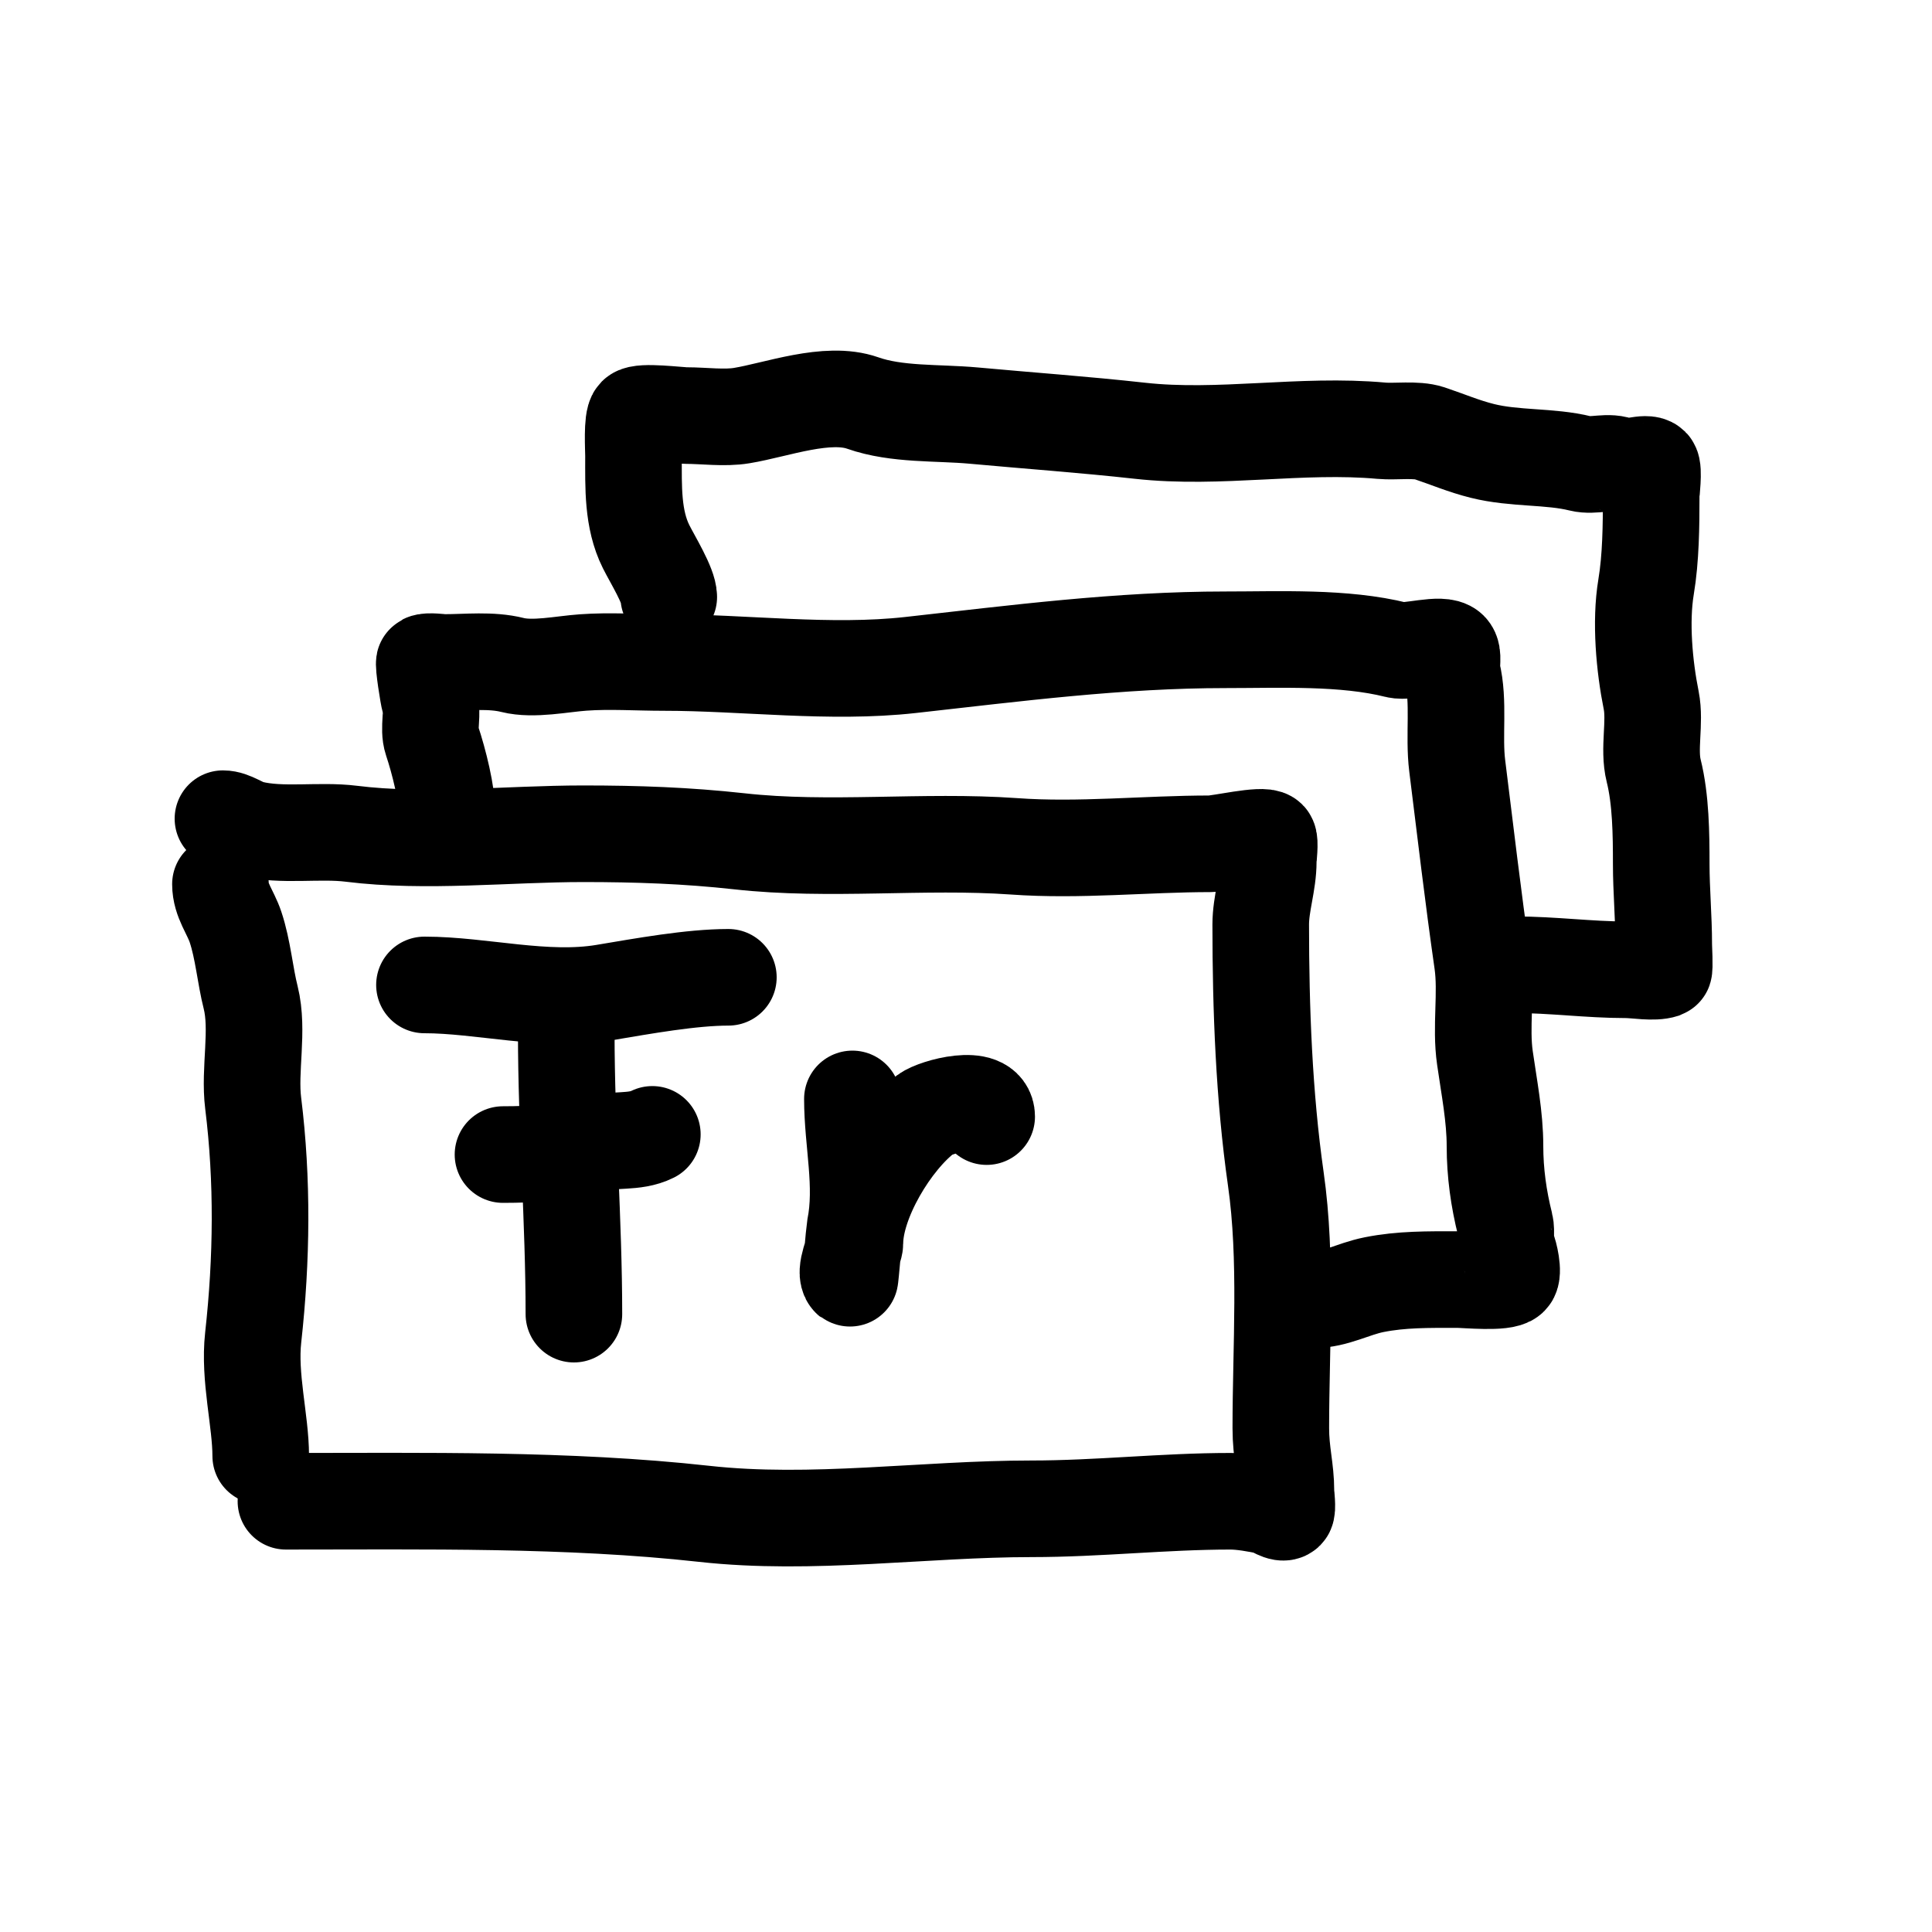 <?xml version="1.0" encoding="UTF-8" standalone="no"?>
<!DOCTYPE svg PUBLIC "-//W3C//DTD SVG 1.1//EN" "http://www.w3.org/Graphics/SVG/1.1/DTD/svg11.dtd">
<svg width="20" height="20" viewBox="0 0 20 20" version="1.1" xmlns="http://www.w3.org/2000/svg" xmlns:xlink="http://www.w3.org/1999/xlink" xml:space="preserve" xmlns:serif="http://www.serif.com/" style="fill-rule:evenodd;clip-rule:evenodd;stroke-linejoin:round;stroke-miterlimit:2;">
    <path d="M2.282,9.153C2.282,9.319 2.387,9.443 2.438,9.596C2.516,9.829 2.537,10.098 2.595,10.326C2.68,10.668 2.577,11.073 2.621,11.421C2.72,12.218 2.711,13.034 2.621,13.846C2.575,14.257 2.699,14.707 2.699,15.072" style="fill:none;stroke:black;stroke-width:1px;stroke-linecap:round;stroke-miterlimit:1.5;"/>
    <path d="M2.308,8.475C2.402,8.475 2.495,8.554 2.595,8.579C2.918,8.66 3.302,8.589 3.638,8.631C4.408,8.727 5.26,8.631 6.037,8.631C6.598,8.631 7.107,8.649 7.653,8.709C8.583,8.813 9.562,8.695 10.495,8.761C11.171,8.81 11.862,8.735 12.529,8.735C12.624,8.735 13.076,8.63 13.129,8.683C13.152,8.706 13.129,8.885 13.129,8.918C13.129,9.141 13.051,9.353 13.051,9.57C13.051,10.444 13.085,11.347 13.207,12.203C13.326,13.033 13.259,13.942 13.259,14.785C13.259,15.04 13.312,15.206 13.312,15.437C13.312,15.472 13.333,15.624 13.312,15.645C13.274,15.683 13.167,15.601 13.129,15.593C13.008,15.569 12.862,15.541 12.738,15.541C12.047,15.541 11.371,15.619 10.678,15.619C9.566,15.619 8.403,15.795 7.288,15.671C5.879,15.515 4.386,15.541 2.96,15.541" style="fill:none;stroke:black;stroke-width:1px;stroke-linecap:round;stroke-miterlimit:1.5;"/>
    <path d="M4.628,8.422C4.628,8.217 4.545,7.885 4.472,7.666C4.429,7.537 4.489,7.378 4.446,7.249C4.434,7.213 4.379,6.865 4.394,6.858C4.433,6.838 4.564,6.858 4.602,6.858C4.833,6.858 5.083,6.828 5.306,6.884C5.522,6.938 5.819,6.873 6.037,6.858C6.312,6.838 6.595,6.858 6.871,6.858C7.706,6.858 8.593,6.977 9.426,6.884C10.513,6.763 11.586,6.623 12.686,6.623C13.251,6.623 13.913,6.591 14.459,6.728C14.583,6.759 14.925,6.646 15.007,6.728C15.054,6.775 15.017,6.898 15.033,6.962C15.108,7.264 15.046,7.615 15.085,7.927C15.17,8.609 15.249,9.286 15.346,9.961C15.392,10.285 15.325,10.628 15.372,10.952C15.415,11.255 15.476,11.559 15.476,11.864C15.476,12.141 15.514,12.41 15.58,12.673C15.6,12.751 15.571,12.862 15.606,12.934C15.625,12.971 15.674,13.178 15.632,13.22C15.568,13.285 15.177,13.246 15.085,13.246C14.785,13.246 14.508,13.242 14.224,13.299C14.004,13.343 13.82,13.455 13.598,13.455" style="fill:none;stroke:black;stroke-width:1px;stroke-linecap:round;stroke-miterlimit:1.5;"/>
    <path d="M6.923,6.18C6.923,6.063 6.755,5.792 6.688,5.658C6.546,5.373 6.558,5.04 6.558,4.72C6.558,4.653 6.54,4.346 6.584,4.302C6.636,4.251 7.028,4.302 7.106,4.302C7.285,4.302 7.501,4.332 7.679,4.302C8.038,4.243 8.564,4.043 8.931,4.172C9.283,4.296 9.704,4.268 10.078,4.302C10.654,4.355 11.221,4.395 11.799,4.459C12.625,4.551 13.471,4.383 14.302,4.459C14.444,4.472 14.659,4.439 14.798,4.485C14.992,4.55 15.15,4.619 15.346,4.668C15.682,4.752 16.045,4.719 16.362,4.798C16.499,4.832 16.656,4.762 16.78,4.824C16.845,4.857 17.043,4.774 17.093,4.824C17.124,4.855 17.093,5.106 17.093,5.137C17.093,5.439 17.09,5.777 17.04,6.076C16.98,6.437 17.022,6.897 17.093,7.249C17.139,7.481 17.062,7.751 17.119,7.979C17.193,8.276 17.197,8.634 17.197,8.944C17.197,9.22 17.223,9.496 17.223,9.778C17.223,9.795 17.235,10.035 17.223,10.039C17.118,10.074 16.939,10.039 16.832,10.039C16.45,10.039 16.073,9.987 15.684,9.987" style="fill:none;stroke:black;stroke-width:1px;stroke-linecap:round;stroke-miterlimit:1.5;"/>
    <path d="M5.862,10.694C5.862,11.666 5.941,12.639 5.941,13.604" style="fill:none;stroke:black;stroke-width:1px;stroke-linecap:round;stroke-miterlimit:1.5;"/>
    <path d="M4.394,10.196C4.985,10.196 5.643,10.377 6.255,10.275C6.661,10.207 7.157,10.117 7.54,10.117" style="fill:none;stroke:black;stroke-width:1px;stroke-linecap:round;stroke-miterlimit:1.5;"/>
    <path d="M5.207,11.952C5.511,11.952 5.9,11.931 6.15,11.847C6.348,11.782 6.565,11.837 6.753,11.743" style="fill:none;stroke:black;stroke-width:1px;stroke-linecap:round;stroke-miterlimit:1.5;"/>
    <path d="M8.824,11.376C8.824,11.823 8.939,12.269 8.85,12.712C8.843,12.749 8.803,13.241 8.798,13.237C8.731,13.169 8.85,12.934 8.85,12.87C8.85,12.434 9.23,11.799 9.584,11.533C9.683,11.459 10.214,11.311 10.214,11.559" style="fill:none;stroke:black;stroke-width:1px;stroke-linecap:round;stroke-miterlimit:1.5;"/>
</svg>
